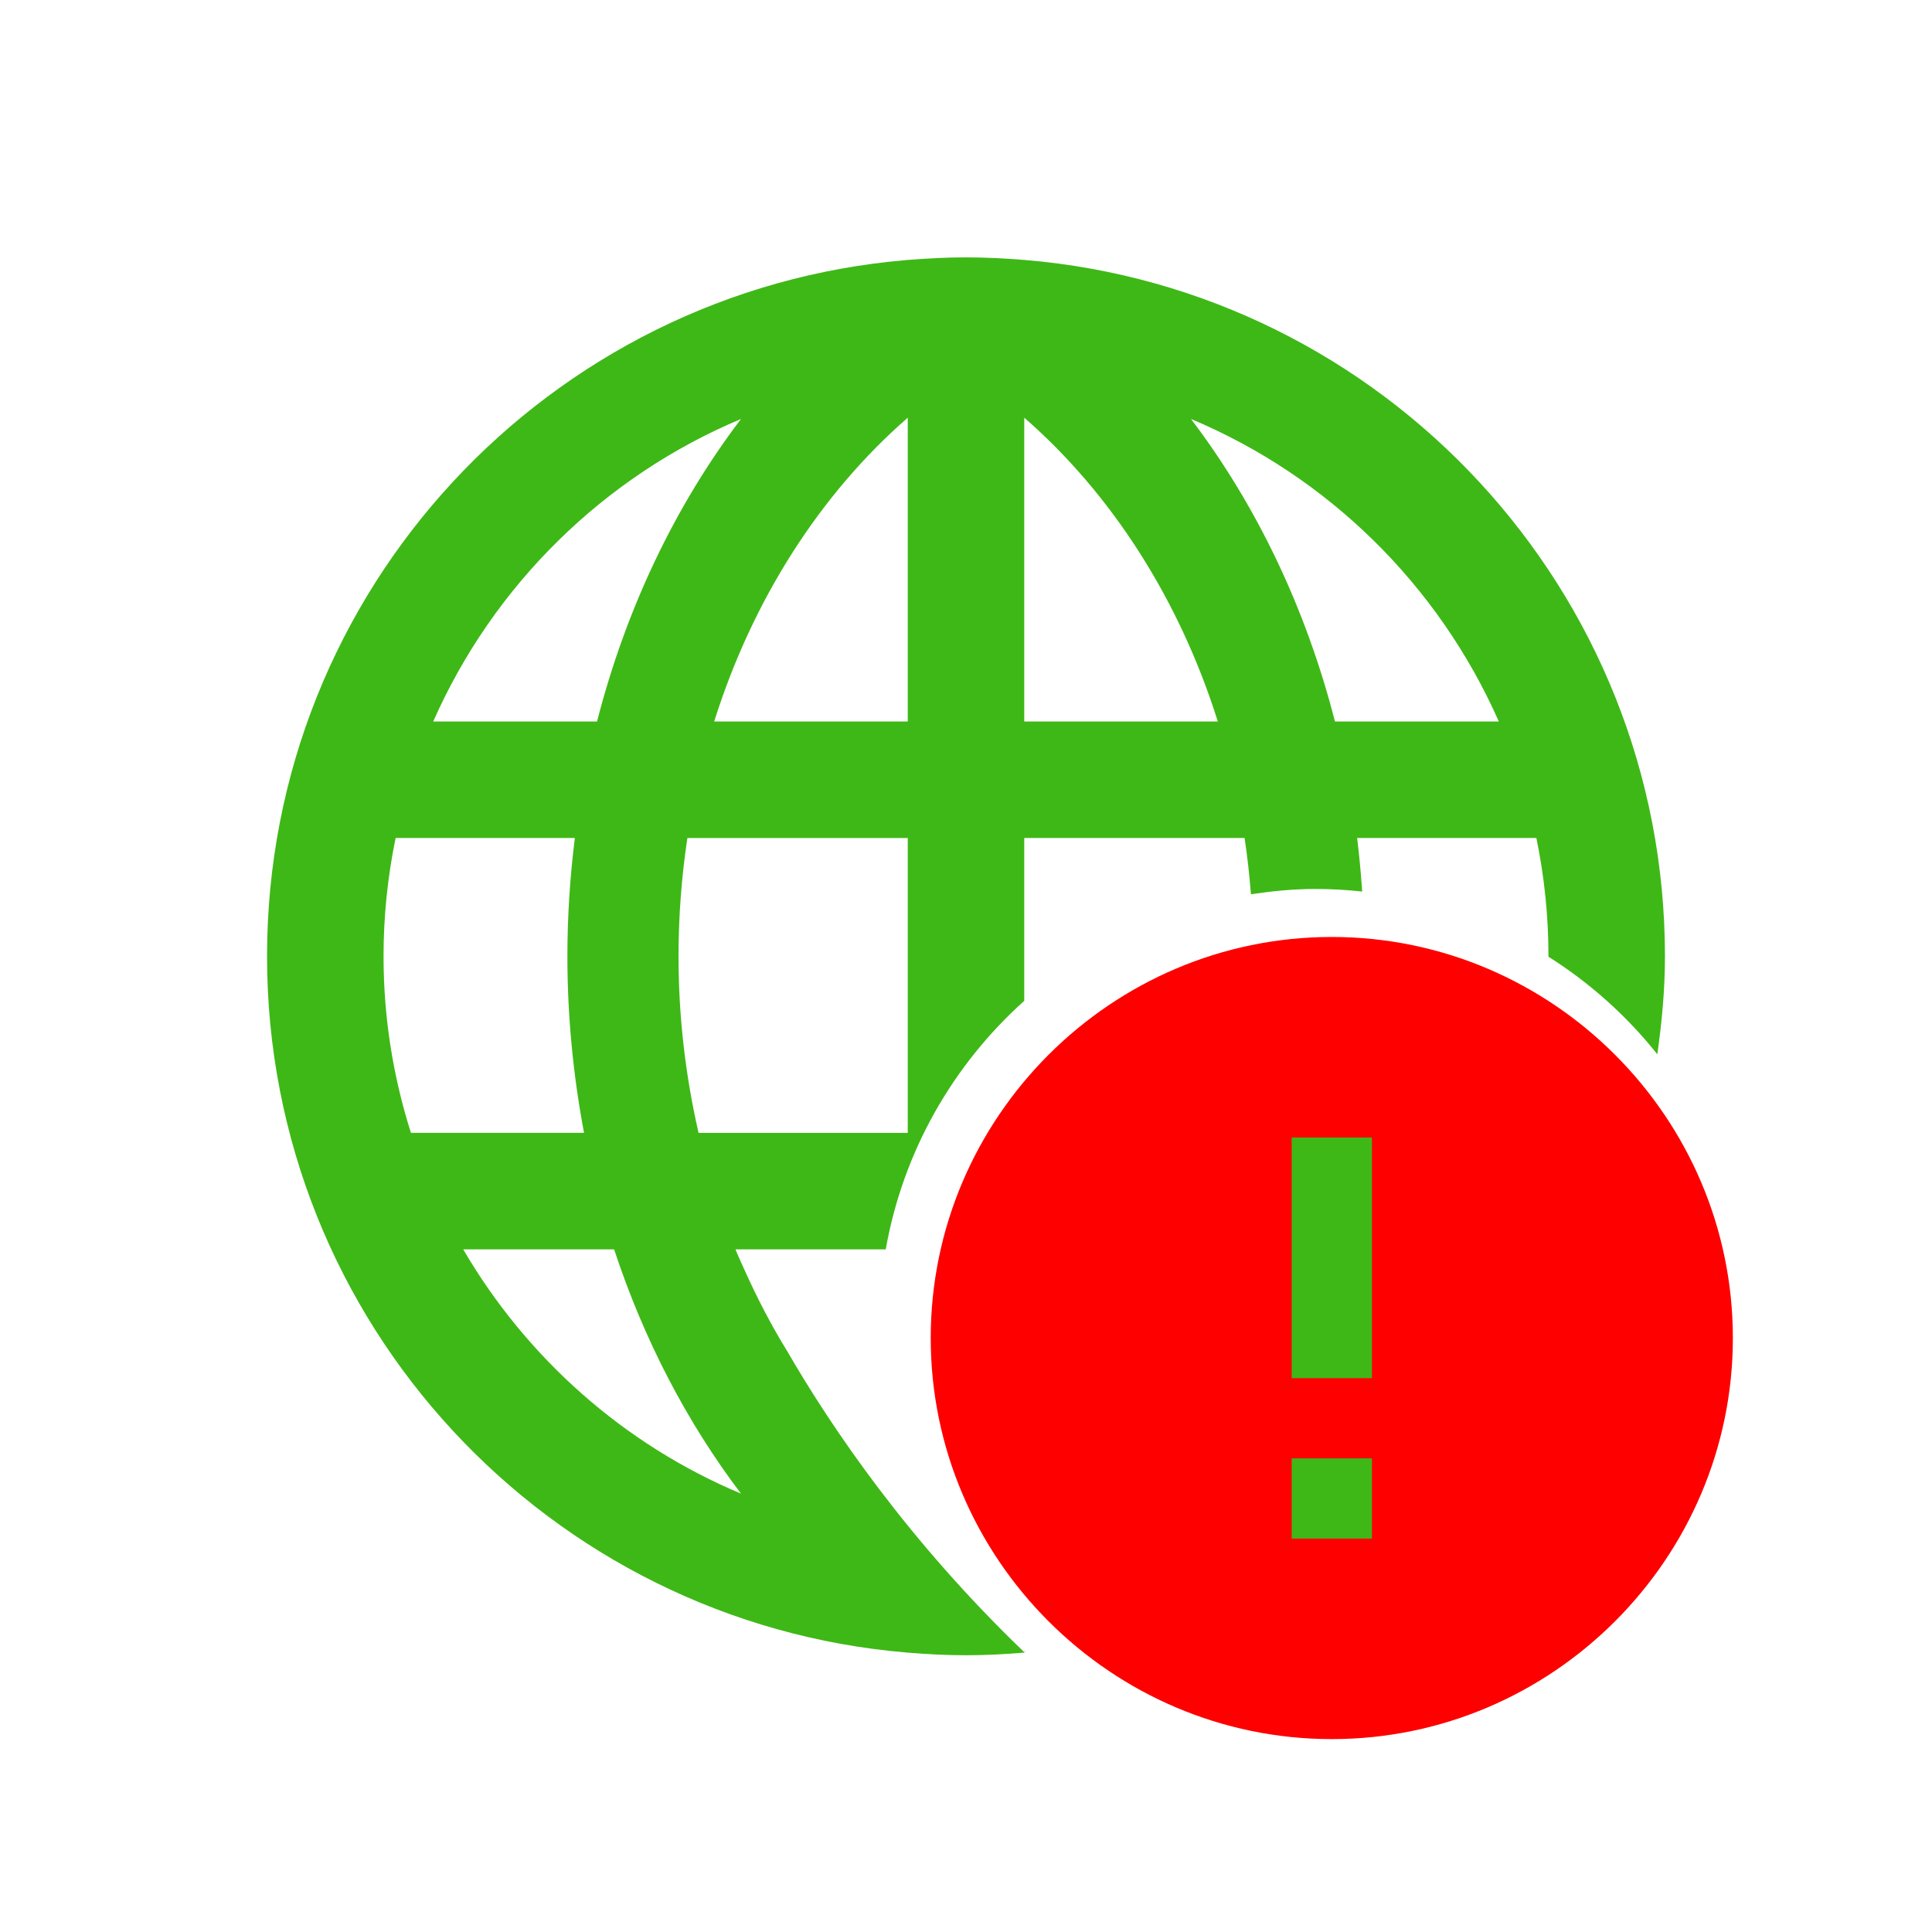 <?xml version="1.0" encoding="UTF-8" standalone="no" ?>
<!DOCTYPE svg PUBLIC "-//W3C//DTD SVG 1.1//EN" "http://www.w3.org/Graphics/SVG/1.1/DTD/svg11.dtd">
<svg xmlns="http://www.w3.org/2000/svg" xmlns:xlink="http://www.w3.org/1999/xlink" version="1.1" width="1080" height="1080" viewBox="0 0 1080 1080" xml:space="preserve">
<desc>Created with Fabric.js 5.2.4</desc>
<defs>
</defs>
<rect x="0" y="0" width="100%" height="100%" fill="transparent"></rect>
<g transform="matrix(1 0 0 1 540 540)" id="82a1b2fd-cb0b-48df-a2ba-743cc66e5804"  >
<rect style="stroke: none; stroke-width: 1; stroke-dasharray: none; stroke-linecap: butt; stroke-dashoffset: 0; stroke-linejoin: miter; stroke-miterlimit: 4; fill: rgb(255,255,255); fill-rule: nonzero; opacity: 1; visibility: hidden;" vector-effect="non-scaling-stroke"  x="-540" y="-540" rx="0" ry="0" width="1080" height="1080" />
</g>
<g transform="matrix(1 0 0 1 540 540)" id="3a811985-d287-4502-a2f5-51afad56fbf1"  >
</g>
<g transform="matrix(1 0 0 1 540 540)"  >
<rect style="stroke: none; stroke-width: 1; stroke-dasharray: none; stroke-linecap: butt; stroke-dashoffset: 0; stroke-linejoin: miter; stroke-miterlimit: 4; fill: rgb(255,255,255); fill-rule: nonzero; opacity: 1; visibility: hidden;" vector-effect="non-scaling-stroke"  x="-540" y="-540" rx="0" ry="0" width="1080" height="1080" />
</g>
<g transform="matrix(1.08 0 0 1.08 540 540)"  >
<rect style="stroke: none; stroke-width: 1; stroke-dasharray: none; stroke-linecap: butt; stroke-dashoffset: 0; stroke-linejoin: miter; stroke-miterlimit: 4; fill: rgb(255,255,255); fill-rule: nonzero; opacity: 1; visibility: hidden;" vector-effect="non-scaling-stroke"  x="-540" y="-540" rx="0" ry="0" width="1080" height="1080" />
</g>
<g transform="matrix(16.28 0 0 16.28 735.31 740.84)"  >
<path style="stroke: none; stroke-width: 1; stroke-dasharray: none; stroke-linecap: butt; stroke-dashoffset: 0; stroke-linejoin: miter; stroke-miterlimit: 4; fill: rgb(226,226,226); fill-rule: nonzero; opacity: 1;" vector-effect="non-scaling-stroke"  transform=" translate(-36, -36)" d="M 36 24 C 29.373 24 24 29.373 24 36 C 24 42.627 29.373 48 36 48 C 42.627 48 48 42.627 48 36 C 48 29.373 42.627 24 36 24 z M 36 46 C 30.477 46 26 41.523 26 36 C 26 30.477 30.477 26 36 26 C 41.523 26 46 30.477 46 36 C 46 41.523 41.523 46 36 46 z" stroke-linecap="round" />
</g>
<g transform="matrix(16.28 0 0 16.28 735.31 614.7)"  >
<rect style="stroke: none; stroke-width: 1; stroke-dasharray: none; stroke-linecap: butt; stroke-dashoffset: 0; stroke-linejoin: miter; stroke-miterlimit: 4; fill: rgb(226,226,226); fill-rule: nonzero; opacity: 1;" vector-effect="non-scaling-stroke"  x="-0.75" y="-0.75" rx="0" ry="0" width="1.5" height="1.5" />
</g>
<g transform="matrix(16.28 0 0 16.28 609.17 740.84)"  >
<rect style="stroke: none; stroke-width: 1; stroke-dasharray: none; stroke-linecap: butt; stroke-dashoffset: 0; stroke-linejoin: miter; stroke-miterlimit: 4; fill: rgb(226,226,226); fill-rule: nonzero; opacity: 1;" vector-effect="non-scaling-stroke"  x="-0.75" y="-0.75" rx="0" ry="0" width="1.5" height="1.5" />
</g>
<g transform="matrix(11.56 11.56 -11.56 11.56 825.15 651)"  >
<rect style="stroke: none; stroke-width: 1; stroke-dasharray: none; stroke-linecap: butt; stroke-dashoffset: 0; stroke-linejoin: miter; stroke-miterlimit: 4; fill: rgb(226,226,226); fill-rule: nonzero; opacity: 1;" vector-effect="non-scaling-stroke"  x="-0.75" y="-0.75" rx="0" ry="0" width="1.501" height="1.5" />
</g>
<g transform="matrix(-11.56 -11.56 11.56 -11.56 646.77 829.38)"  >
<rect style="stroke: none; stroke-width: 1; stroke-dasharray: none; stroke-linecap: butt; stroke-dashoffset: 0; stroke-linejoin: miter; stroke-miterlimit: 4; fill: rgb(226,226,226); fill-rule: nonzero; opacity: 1;" vector-effect="non-scaling-stroke"  x="-0.75" y="-0.75" rx="0" ry="0" width="1.5" height="1.5" />
</g>
<g transform="matrix(11.56 11.56 -11.56 11.56 646.12 651.65)"  >
<rect style="stroke: none; stroke-width: 1; stroke-dasharray: none; stroke-linecap: butt; stroke-dashoffset: 0; stroke-linejoin: miter; stroke-miterlimit: 4; fill: rgb(226,226,226); fill-rule: nonzero; opacity: 1;" vector-effect="non-scaling-stroke"  x="-0.75" y="-0.75" rx="0" ry="0" width="1.5" height="1.501" />
</g>
<g transform="matrix(-11.56 -11.56 11.56 -11.56 824.49 830.03)"  >
<rect style="stroke: none; stroke-width: 1; stroke-dasharray: none; stroke-linecap: butt; stroke-dashoffset: 0; stroke-linejoin: miter; stroke-miterlimit: 4; fill: rgb(226,226,226); fill-rule: nonzero; opacity: 1;" vector-effect="non-scaling-stroke"  x="-0.75" y="-0.75" rx="0" ry="0" width="1.5" height="1.5" />
</g>
<g transform="matrix(16.28 0 0 16.28 798.45 804)"  >
<polygon style="stroke: none; stroke-width: 1; stroke-dasharray: none; stroke-linecap: butt; stroke-dashoffset: 0; stroke-linejoin: miter; stroke-miterlimit: 4; fill: rgb(226,226,226); fill-rule: nonzero; opacity: 1;" vector-effect="non-scaling-stroke"  points="-4.63,-4.63 -4.63,-3.88 -4.63,-3.13 -4.63,3.13 -4.63,4.63 -3.13,4.63 -3.13,3.13 -3.13,-3.13 3.13,-3.13 4.63,-3.13 4.63,-4.63 3.13,-4.63 " />
</g>
<g transform="matrix(16.28 0 0 16.28 573.02 922.79)"  >
<path style="stroke: none; stroke-width: 1; stroke-dasharray: none; stroke-linecap: butt; stroke-dashoffset: 0; stroke-linejoin: miter; stroke-miterlimit: 4; fill: rgb(226,226,226); fill-rule: nonzero; opacity: 1;" vector-effect="non-scaling-stroke"  transform=" translate(-26.02, -47.18)" d="M 26.015 47.222 C 26.032 47.221 26.047 47.217 26.064 47.215 C 26.037 47.191 26.012 47.161 25.985 47.137 C 25.994 47.164 26.005 47.194 26.015 47.222 z" stroke-linecap="round" />
</g>
<g transform="matrix(16.28 0 0 16.28 540 534.54)"  >
<path style="stroke: none; stroke-width: 1; stroke-dasharray: none; stroke-linecap: butt; stroke-dashoffset: 0; stroke-linejoin: miter; stroke-miterlimit: 4; fill: rgb(62,184,22); fill-rule: nonzero; opacity: 1;" vector-effect="non-scaling-stroke"  transform=" translate(-24, -23.31)" d="M 16.403 34.099 C 16.188 33.636 16.084 33.375 16.084 33.375 L 21.244 33.375 C 21.84 30.006 23.557 27.033 26 24.842 L 26 19.25 L 33.566 19.25 C 33.662 19.885 33.733 20.53 33.784 21.182 C 34.509 21.074 35.245 21 36 21 C 36.543 21 37.077 21.032 37.604 21.088 C 37.561 20.47 37.505 19.856 37.43 19.25 L 43.585 19.25 C 43.856 20.562 44 21.92 44 23.312 C 44 23.317 43.999 23.321 43.999 23.326 C 45.427 24.229 46.691 25.36 47.738 26.677 C 47.894 25.575 48 24.458 48 23.312 C 48 10.736 38.325 0.426 26.014 -0.598 C 26.009 -0.6 26.005 -0.604 26 -0.607 L 26 -0.598 C 25.34 -0.652 24.674 -0.687 24 -0.687 C 23.326 -0.687 22.66 -0.652 22 -0.598 L 22 -0.607 C 21.995 -0.604 21.991 -0.6 21.986 -0.597 C 9.675 0.427 0 10.736 0 23.312 C 0 35.888 9.674 46.198 21.986 47.221 C 21.991 47.225 21.995 47.229 22 47.232 L 22 47.222 C 22.66 47.277 23.326 47.312 24 47.312 C 24.674 47.312 25.34 47.277 26 47.222 L 26 47.232 C 26.005 47.229 26.01 47.225 26.015 47.221 C 22.028 43.396 19.403 39.535 17.858 36.866 C 17.318 35.99 16.836 35.063 16.403 34.099 z M 42.295 15.25 L 36.669 15.25 C 35.667 11.345 33.965 7.81 31.726 4.862 C 36.443 6.84 40.232 10.578 42.295 15.25 z M 26 4.818 C 28.988 7.423 31.321 11.041 32.647 15.25 L 26 15.25 L 26 4.818 z M 22 29.375 L 14.817 29.375 C 14.374 27.443 14.129 25.413 14.129 23.313 C 14.129 21.926 14.235 20.569 14.433 19.251 L 22 19.251 L 22 29.375 z M 22 4.818 L 22 15.25 L 15.353 15.25 C 16.679 11.041 19.012 7.423 22 4.818 z M 16.274 4.862 C 14.035 7.809 12.333 11.345 11.331 15.25 L 5.706 15.25 C 7.768 10.578 11.557 6.84 16.274 4.862 z M 4.941 29.375 C 4.333 27.462 4 25.427 4 23.312 C 4 21.92 4.144 20.562 4.415 19.25 L 10.569 19.25 C 10.404 20.576 10.313 21.931 10.313 23.312 C 10.313 25.397 10.517 27.423 10.884 29.374 L 4.941 29.374 z M 6.735 33.375 L 11.917 33.375 C 12.944 36.489 14.425 39.328 16.275 41.763 C 12.253 40.077 8.915 37.106 6.735 33.375 z" stroke-linecap="round" />
</g>
<g transform="matrix(1 0 0 1 540 540)"  >
<rect style="stroke: none; stroke-width: 1; stroke-dasharray: none; stroke-linecap: butt; stroke-dashoffset: 0; stroke-linejoin: miter; stroke-miterlimit: 4; fill: rgb(255,255,255); fill-rule: nonzero; opacity: 1; visibility: hidden;" vector-effect="non-scaling-stroke"  x="-540" y="-540" rx="0" ry="0" width="1080" height="1080" />
</g>
<g transform="matrix(1 0 0 1 50 50)"  >
<rect style="stroke: none; stroke-width: 1; stroke-dasharray: none; stroke-linecap: butt; stroke-dashoffset: 0; stroke-linejoin: miter; stroke-miterlimit: 4; fill: rgb(255,255,255); fill-opacity: 0; fill-rule: nonzero; opacity: 1;" vector-effect="non-scaling-stroke"  x="-50" y="-50" rx="0" ry="0" width="100" height="100" />
</g>
<g transform="matrix(1 0 0 1 540 540)"  >
<rect style="stroke: none; stroke-width: 1; stroke-dasharray: none; stroke-linecap: butt; stroke-dashoffset: 0; stroke-linejoin: miter; stroke-miterlimit: 4; fill: rgb(255,255,255); fill-rule: nonzero; opacity: 1; visibility: hidden;" vector-effect="non-scaling-stroke"  x="-540" y="-540" rx="0" ry="0" width="1080" height="1080" />
</g>
<g transform="matrix(4.11 0 0 4.11 734.24 746.45)" id="b1f0d244-bac7-46cf-9491-4af9915f2cbd"  >
<circle style="stroke: rgb(0,0,0); stroke-width: 0; stroke-dasharray: none; stroke-linecap: butt; stroke-dashoffset: 0; stroke-linejoin: miter; stroke-miterlimit: 4; fill: rgb(62,184,22); fill-rule: nonzero; opacity: 1;" vector-effect="non-scaling-stroke"  cx="0" cy="0" r="35" />
</g>
<g transform="matrix(22.42 0 0 22.42 744.48 747.97)"  >
<path style="stroke: rgb(0,0,0); stroke-width: 0; stroke-dasharray: none; stroke-linecap: butt; stroke-dashoffset: 0; stroke-linejoin: miter; stroke-miterlimit: 4; fill: rgb(255,0,0); fill-rule: nonzero; opacity: 1;" vector-effect="non-scaling-stroke"  transform=" translate(-10, -10)" d="M 10 0 C 4.5 0 0 4.5 0 10 C 0 15.5 4.5 20 10 20 C 15.5 20 20 15.5 20 10 C 20 4.5 15.5 0 10 0 L 10 0 Z M 11 15 L 9 15 L 9 13 L 11 13 L 11 15 L 11 15 Z M 11 11 L 9 11 L 9 5 L 11 5 L 11 11 L 11 11 Z" stroke-linecap="round" />
</g>
<g transform="matrix(1 0 0 1 50 50)"  >
<rect style="stroke: none; stroke-width: 1; stroke-dasharray: none; stroke-linecap: butt; stroke-dashoffset: 0; stroke-linejoin: miter; stroke-miterlimit: 4; fill: rgb(255,255,255); fill-opacity: 0; fill-rule: nonzero; opacity: 1;" vector-effect="non-scaling-stroke"  x="-50" y="-50" rx="0" ry="0" width="100" height="100" />
</g>
<g transform="matrix(1 0 0 1 540 540)"  >
<rect style="stroke: none; stroke-width: 1; stroke-dasharray: none; stroke-linecap: butt; stroke-dashoffset: 0; stroke-linejoin: miter; stroke-miterlimit: 4; fill: rgb(255,255,255); fill-rule: nonzero; opacity: 1; visibility: hidden;" vector-effect="non-scaling-stroke"  x="-540" y="-540" rx="0" ry="0" width="1080" height="1080" />
</g>
<g transform="matrix(1 0 0 1 50 50)"  >
<rect style="stroke: none; stroke-width: 1; stroke-dasharray: none; stroke-linecap: butt; stroke-dashoffset: 0; stroke-linejoin: miter; stroke-miterlimit: 4; fill: rgb(255,255,255); fill-opacity: 0; fill-rule: nonzero; opacity: 1;" vector-effect="non-scaling-stroke"  x="-50" y="-50" rx="0" ry="0" width="100" height="100" />
</g>
<g transform="matrix(1 0 0 1 540 540)"  >
<rect style="stroke: none; stroke-width: 1; stroke-dasharray: none; stroke-linecap: butt; stroke-dashoffset: 0; stroke-linejoin: miter; stroke-miterlimit: 4; fill: rgb(255,255,255); fill-rule: nonzero; opacity: 1; visibility: hidden;" vector-effect="non-scaling-stroke"  x="-540" y="-540" rx="0" ry="0" width="1080" height="1080" />
</g>
<g transform="matrix(NaN NaN NaN NaN 0 0)"  >
<g style=""   >
</g>
</g>
<g transform="matrix(NaN NaN NaN NaN 0 0)"  >
<g style=""   >
</g>
</g>
<g transform="matrix(NaN NaN NaN NaN 0 0)"  >
<g style=""   >
</g>
</g>
<g transform="matrix(NaN NaN NaN NaN 0 0)"  >
<g style=""   >
</g>
</g>
<g transform="matrix(1 0 0 1 50 50)"  >
<rect style="stroke: none; stroke-width: 1; stroke-dasharray: none; stroke-linecap: butt; stroke-dashoffset: 0; stroke-linejoin: miter; stroke-miterlimit: 4; fill: rgb(255,255,255); fill-opacity: 0; fill-rule: nonzero; opacity: 1;" vector-effect="non-scaling-stroke"  x="-50" y="-50" rx="0" ry="0" width="100" height="100" />
</g>
<g transform="matrix(1 0 0 1 540 540)"  >
<rect style="stroke: none; stroke-width: 1; stroke-dasharray: none; stroke-linecap: butt; stroke-dashoffset: 0; stroke-linejoin: miter; stroke-miterlimit: 4; fill: rgb(255,255,255); fill-rule: nonzero; opacity: 1; visibility: hidden;" vector-effect="non-scaling-stroke"  x="-540" y="-540" rx="0" ry="0" width="1080" height="1080" />
</g>
<g transform="matrix(1 0 0 1 50 50)"  >
<rect style="stroke: none; stroke-width: 1; stroke-dasharray: none; stroke-linecap: butt; stroke-dashoffset: 0; stroke-linejoin: miter; stroke-miterlimit: 4; fill: rgb(255,255,255); fill-opacity: 0; fill-rule: nonzero; opacity: 1;" vector-effect="non-scaling-stroke"  x="-50" y="-50" rx="0" ry="0" width="100" height="100" />
</g>
<g transform="matrix(1 0 0 1 540 540)"  >
<rect style="stroke: none; stroke-width: 1; stroke-dasharray: none; stroke-linecap: butt; stroke-dashoffset: 0; stroke-linejoin: miter; stroke-miterlimit: 4; fill: rgb(255,255,255); fill-rule: nonzero; opacity: 1; visibility: hidden;" vector-effect="non-scaling-stroke"  x="-540" y="-540" rx="0" ry="0" width="1080" height="1080" />
</g>
<g transform="matrix(NaN NaN NaN NaN 0 0)"  >
<g style=""   >
</g>
</g>
<g transform="matrix(NaN NaN NaN NaN 0 0)"  >
<g style=""   >
</g>
</g>
</svg>